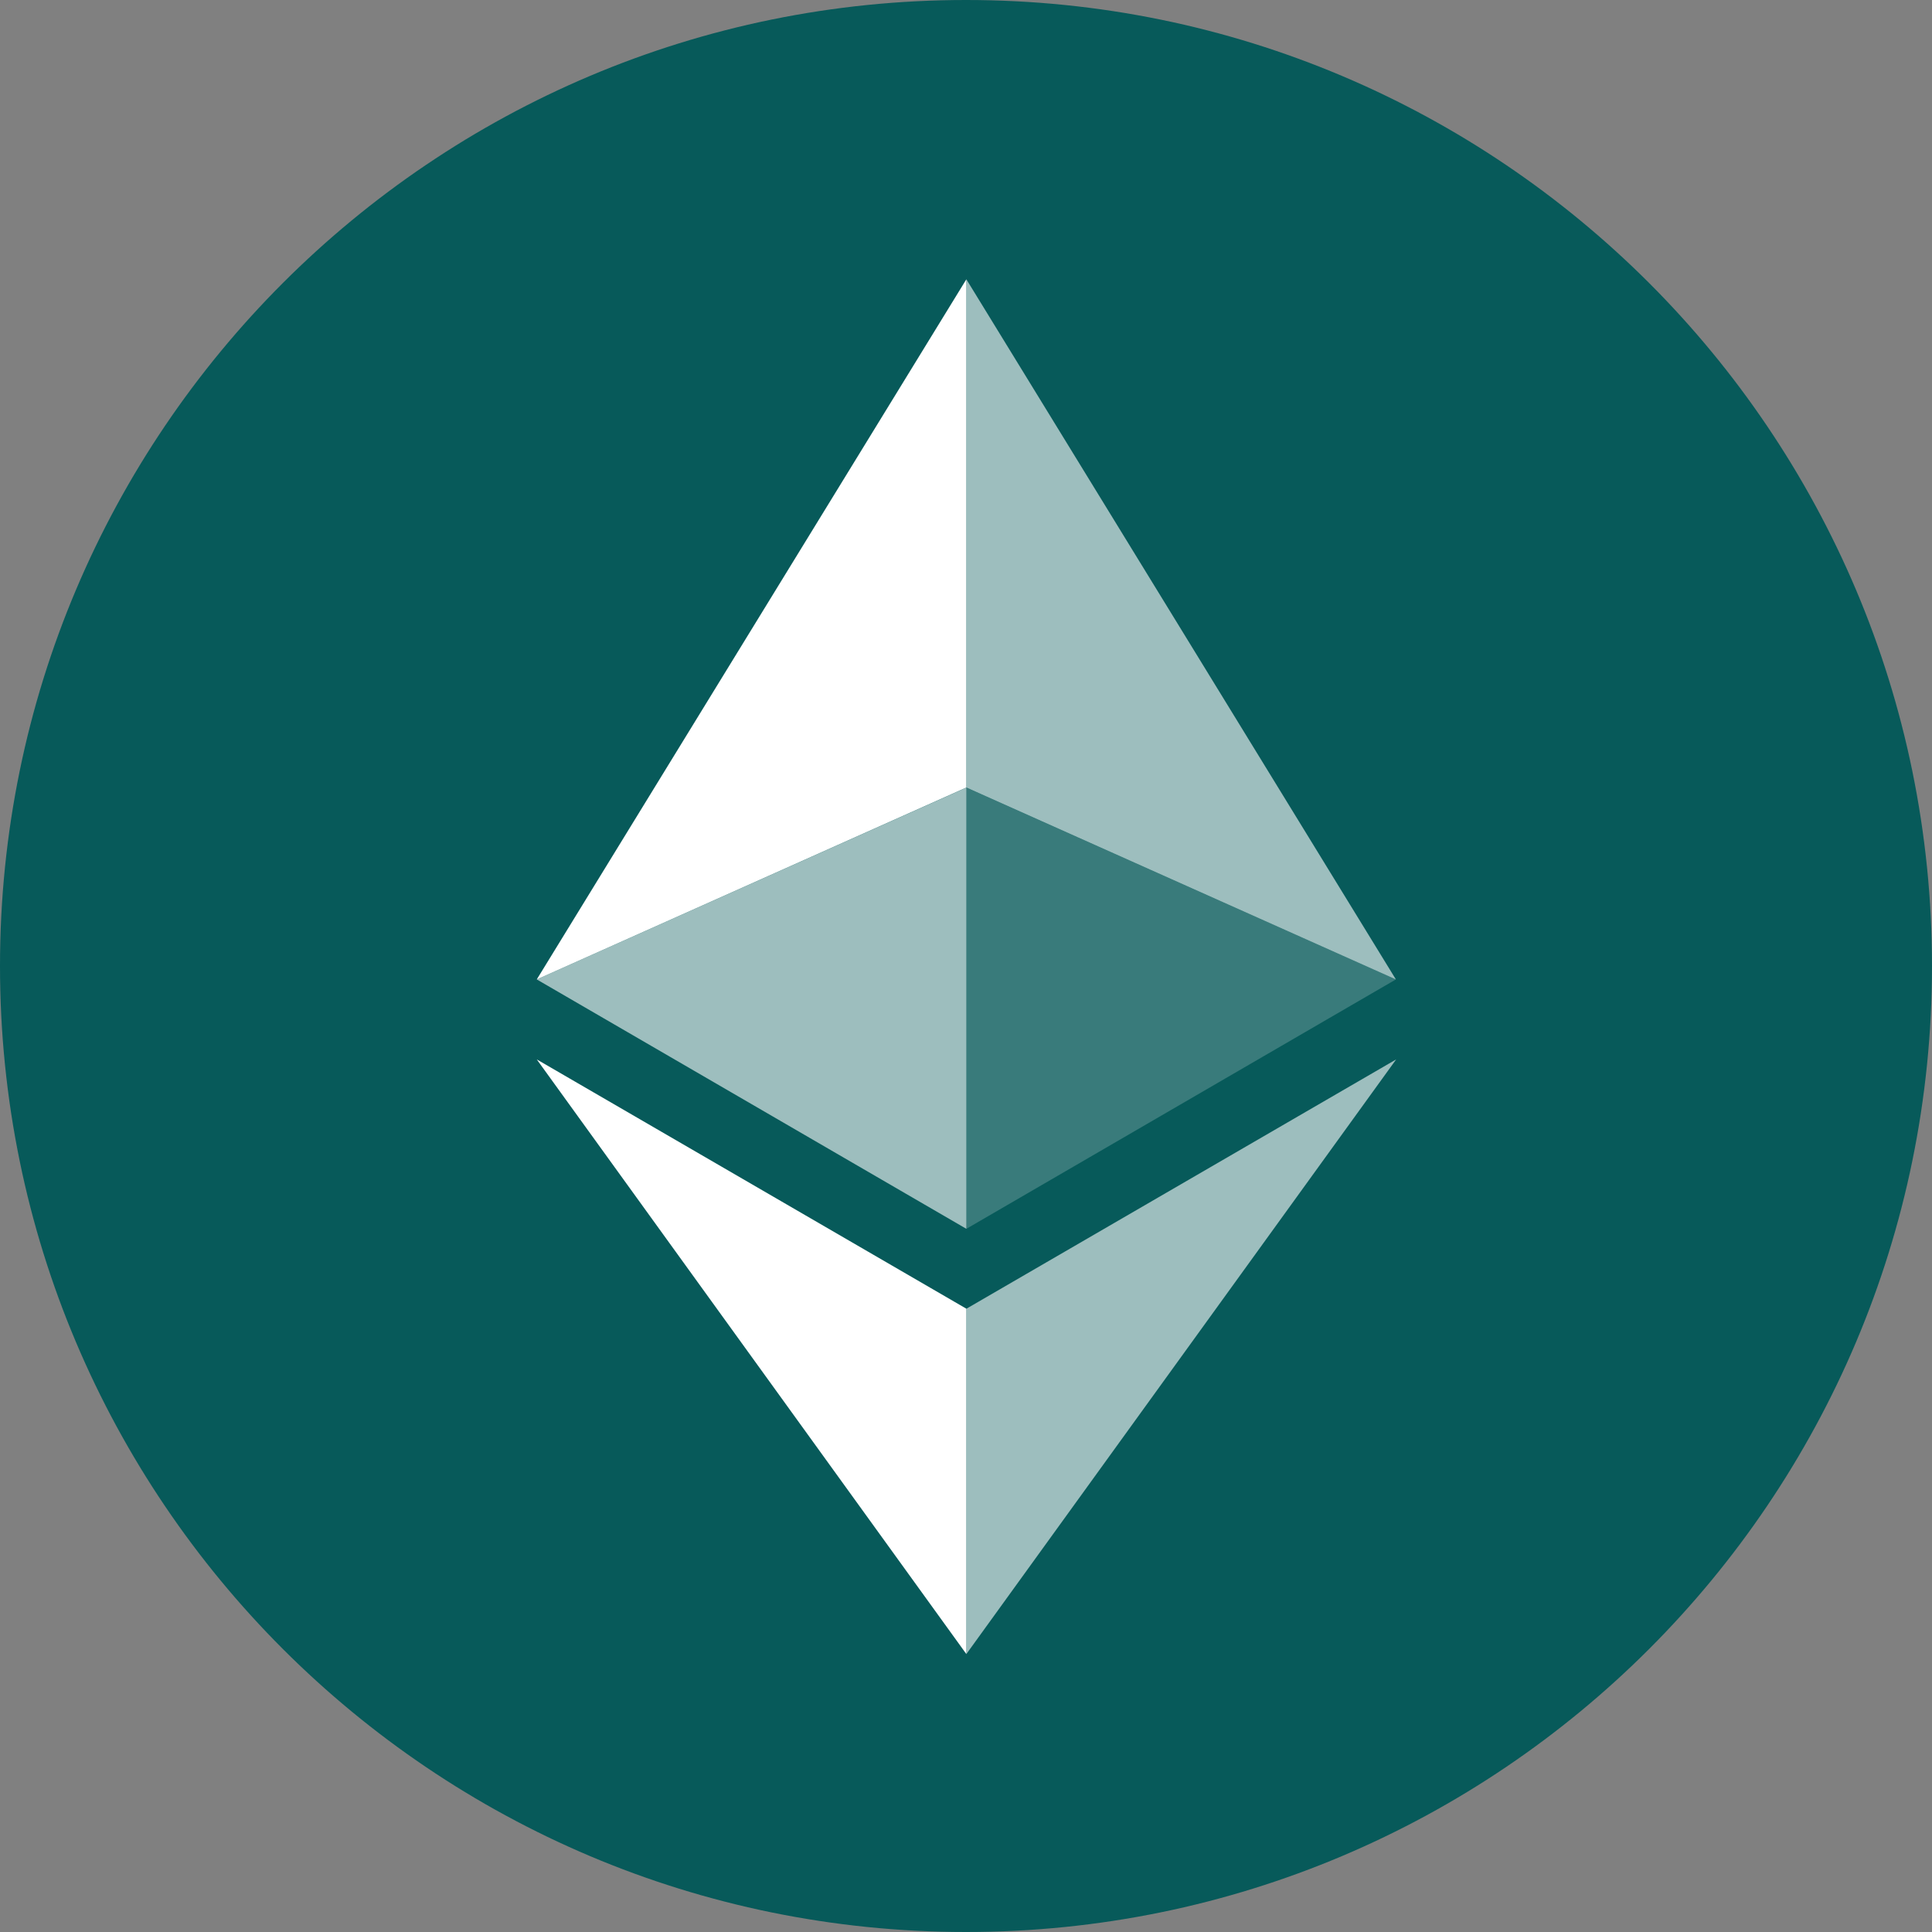 <svg width="256" height="256" viewBox="0 0 256 256" fill="none" xmlns="http://www.w3.org/2000/svg">
<rect x="0" y="0" width="256" height="256" fill="#808080" stroke="none"/>
<g clip-path="url(#clip0_741_46)">
<path d="M256 128C256 198.692 198.692 256 128 256C57.307 256 0 198.692 0 128C0 57.307 57.307 0 128 0C198.692 0 256 57.307 256 128Z" fill="#075A5A"/>
<path d="M128.047 37.009V104.347L184.962 129.779L128.047 37.009Z" fill="white" fill-opacity="0.602"/>
<path d="M128.047 37.009L71.125 129.779L128.047 104.347V37.009Z" fill="white"/>
<path d="M128.047 173.416V219.171L185 140.377L128.047 173.416Z" fill="white" fill-opacity="0.602"/>
<path d="M128.047 219.171V173.409L71.125 140.377L128.047 219.171Z" fill="white"/>
<path d="M128.047 162.825L184.962 129.779L128.047 104.362V162.825Z" fill="white" fill-opacity="0.2"/>
<path d="M71.125 129.779L128.047 162.825V104.362L71.125 129.779Z" fill="white" fill-opacity="0.602"/>
</g>
<defs>
<clipPath id="clip0_741_46">
<rect width="256" height="256" fill="white"/>
</clipPath>
</defs>
</svg>

